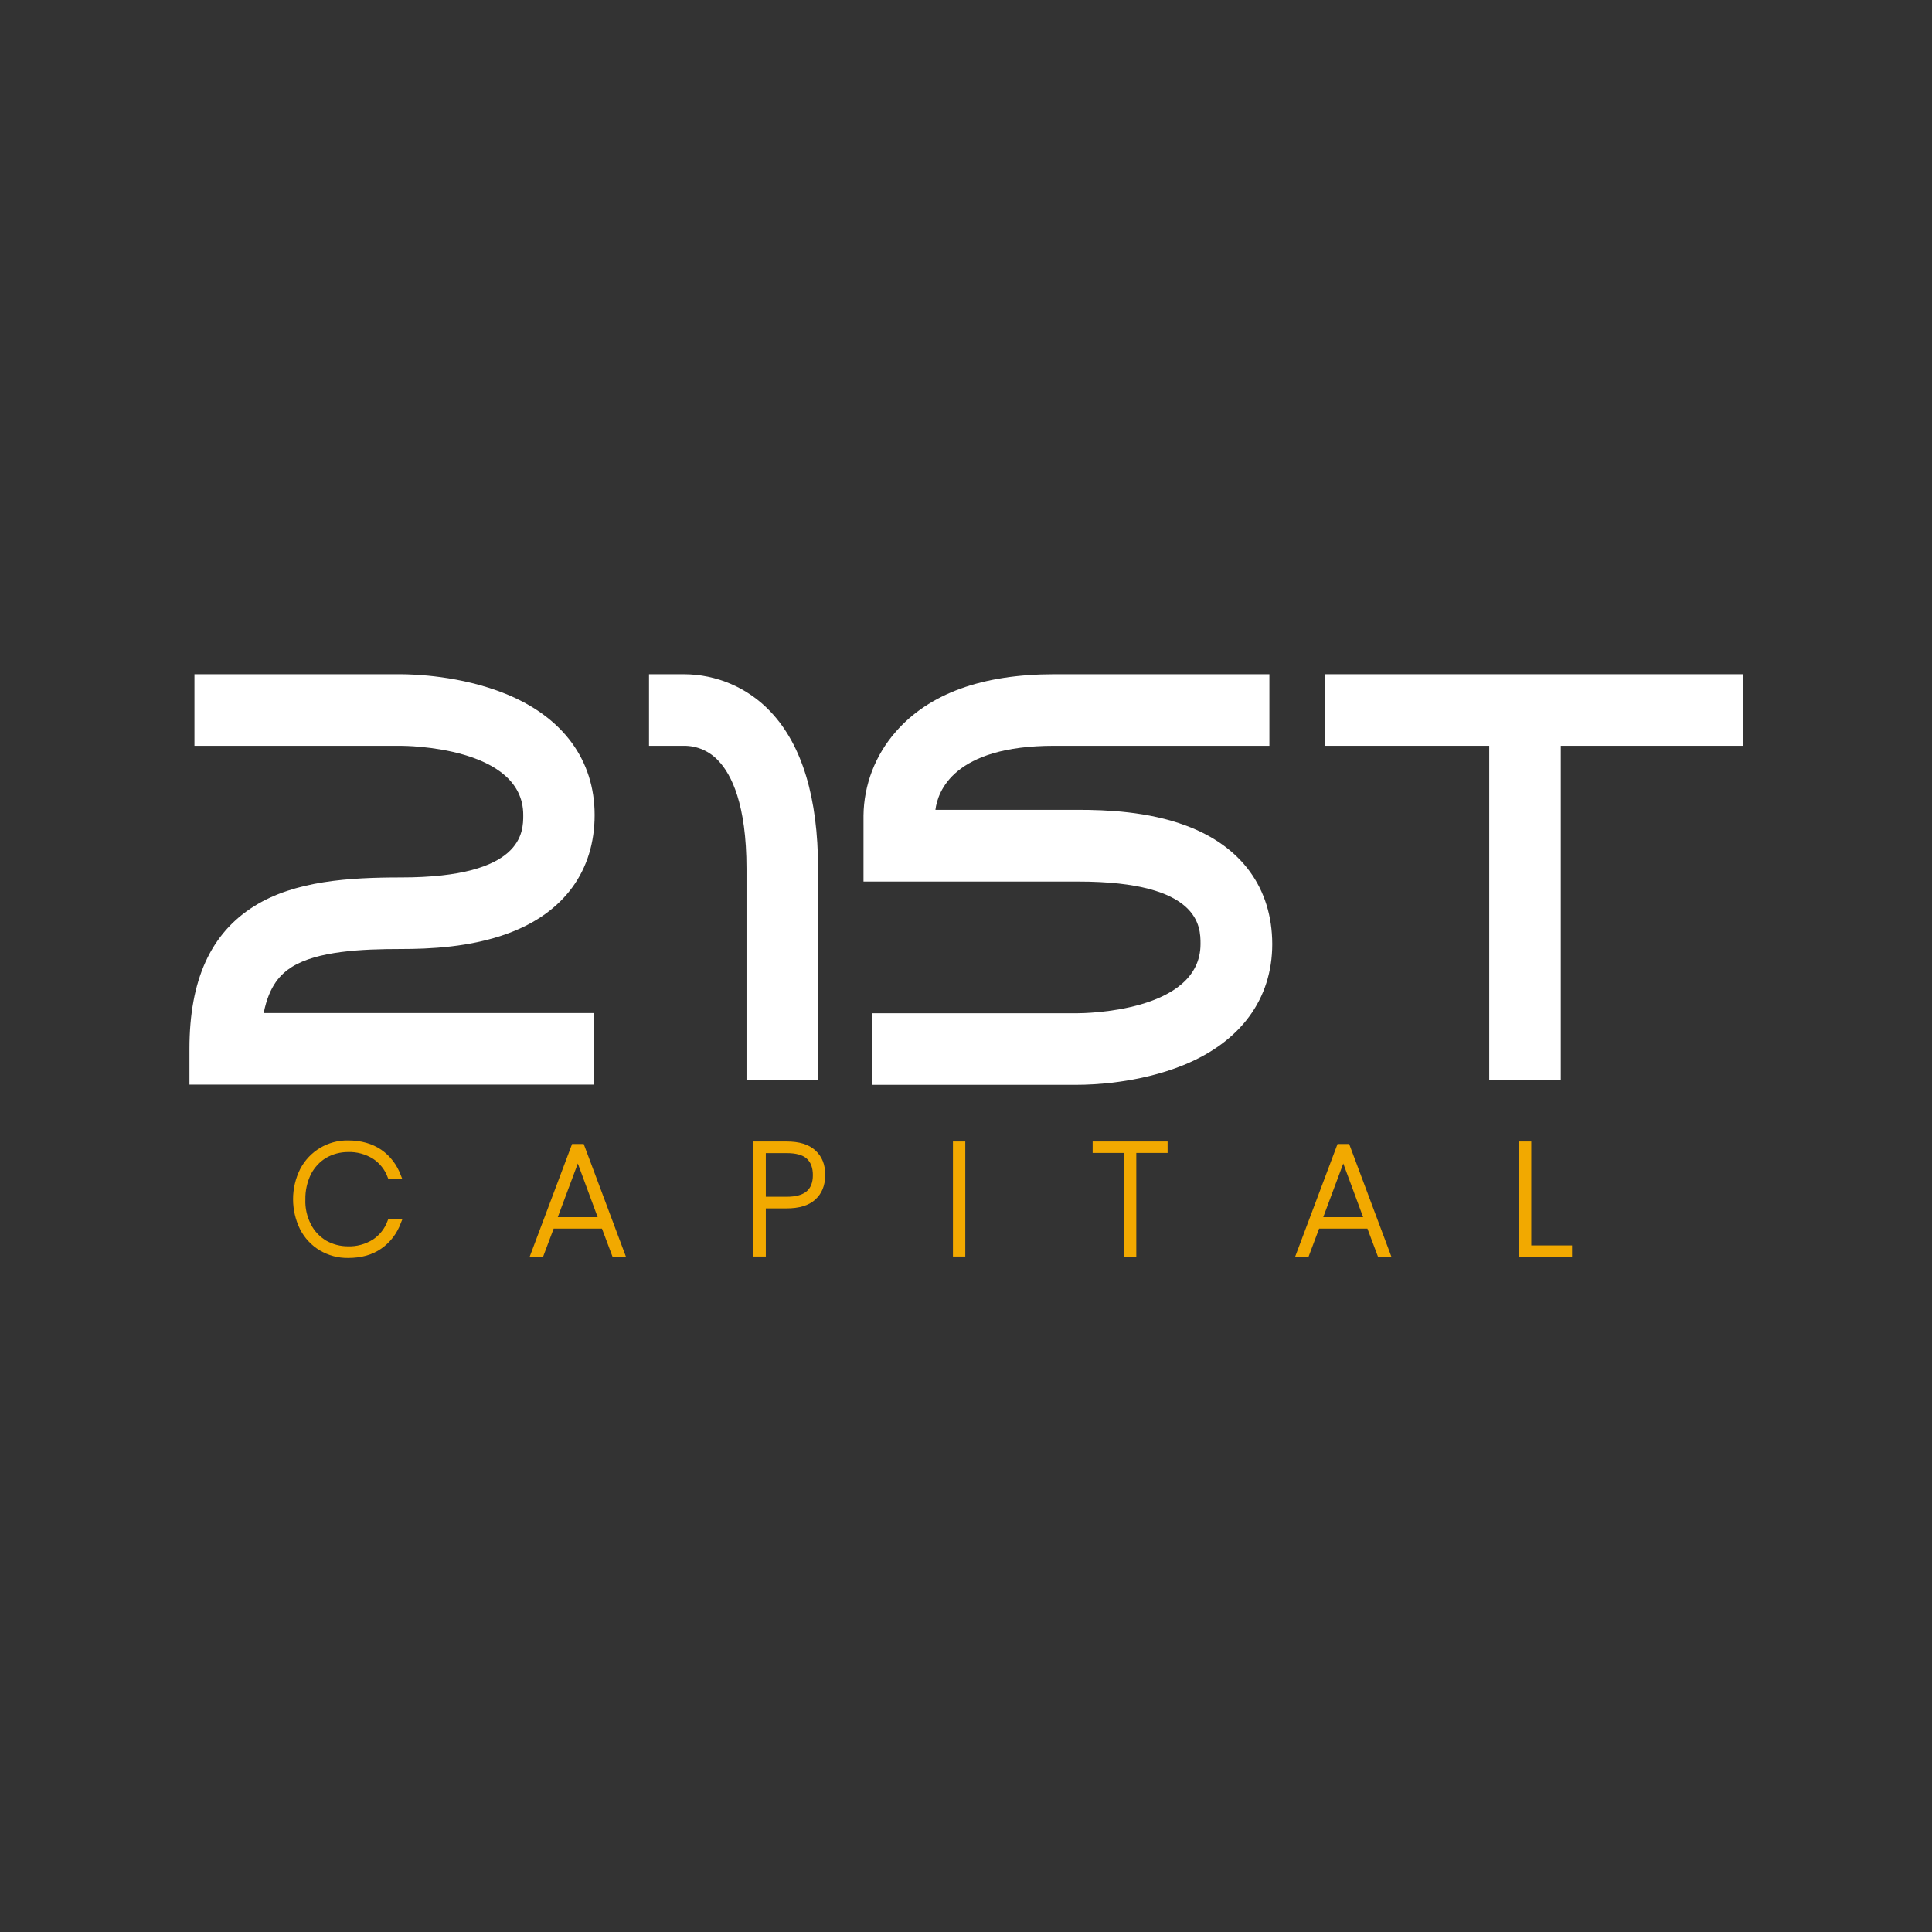 <?xml version="1.0" encoding="utf-8"?>
<svg version="1.1" id="Layer_1" xmlns="http://www.w3.org/2000/svg" xmlns:xlink="http://www.w3.org/1999/xlink" x="0px" y="0px"
	 viewBox="0 0 1080 1080" style="enable-background:new 0 0 1080 1080;" xml:space="preserve">
<rect x="0" y="0" width="1080" height="1080" fill="#333333" stroke="none"/>
<style type="text/css">
	.st0{fill:#FFFFFF;}
	.st1{fill:#F2A900;}
</style>
<path class="st0" d="M163.2,540.5c14.2-8.8,38.7-10,60.9-10c15.6,0,38.9-0.9,60.1-8.8c31.1-11.5,48.2-35,48.2-66.1
	c0-30.7-17.7-54.8-49.9-67.8c-25-10.1-51.2-10.9-58.7-10.9H108.7v40h115.2c2.8,0,68.6,0.4,68.6,38.7c0,9.5,0,34.9-68.3,34.9
	c-29.2,0-59.4,1.9-82,16c-24.4,15.2-36.3,41.3-36.3,79.8v20h226v-40H147.4C150.5,550.6,157.2,544.3,163.2,540.5z"/>
<path class="st0" d="M662.9,461.5c-21.2-7.9-44.5-8.8-60.1-8.8h-79.9c1.3-10.3,10.2-35.8,66.3-35.8h120.4v-40H589.3
	c-40.2,0-70,10.8-88.6,32.2c-11.4,13-17.8,29.6-18,46.8v36.9h120.1c68.3,0,68.3,25.4,68.3,34.9c0,38.3-65.8,38.7-68.6,38.7H487.4v40
	h115.2c7.5,0,33.7-0.8,58.7-10.9c32.2-13,49.9-37.1,49.9-67.8C711.1,496.5,694,473,662.9,461.5z"/>
<path class="st0" d="M382.2,376.9h-19.4v40h19.4c7.4-0.1,14.5,3,19.5,8.5c7.1,7.5,15.6,24.1,15.6,60.2v118.1h40V485.6
	c0-39.5-8.9-69.1-26.5-87.7C418.2,384.5,400.6,376.9,382.2,376.9z"/>
<polygon class="st0" points="974.2,376.9 740.6,376.9 740.6,416.9 832.5,416.9 832.5,603.7 872.5,603.7 872.5,416.9 974.2,416.9 "/>
<path class="st1" d="M182.4,647.2c3.7-2.1,7.8-3.2,12.1-3.2c5-0.2,9.9,1.2,14.1,3.8c3.7,2.5,6.6,6.1,8.1,10.3l0.4,1h7.8l-0.8-2
	c-2.1-5.8-5.9-10.9-11-14.4c-5-3.4-11.2-5.2-18.5-5.2c-11.2-0.2-21.6,6-26.8,16c-5.3,10.6-5.3,23.1,0,33.8c2.5,4.8,6.3,8.9,11,11.7
	c4.8,2.8,10.2,4.3,15.8,4.2c7.3,0,13.5-1.7,18.5-5.2c5.1-3.5,8.9-8.6,11-14.4l0.8-2H217l-0.4,1c-1.5,4.2-4.4,7.8-8.1,10.3
	c-4.2,2.6-9.1,4-14.1,3.8c-4.2,0-8.4-1.1-12.1-3.2c-3.6-2.2-6.6-5.3-8.5-9.1c-2.2-4.3-3.3-9.1-3.1-13.9c-0.1-4.9,1-9.7,3.1-14.1
	C175.8,652.6,178.7,649.4,182.4,647.2z"/>
<path class="st1" d="M319.8,639.5l-23.7,63h7.5l5.9-15.7h27l5.9,15.7h7.5l-23.6-63H319.8z M311.8,680.4l11.2-30l11.1,30H311.8z"/>
<path class="st1" d="M439.7,638.1h-18.5v64.3h6.9v-26.9h11.6c7,0,12.4-1.6,16-4.9l0,0c3.7-3.3,5.6-7.9,5.6-13.8s-1.8-10.3-5.5-13.7
	S446.8,638.1,439.7,638.1z M454.4,656.9c0,8.3-4.7,12.1-14.7,12.1h-11.6v-24.4h11.6c5.2,0,9,1,11.3,3.1S454.4,652.9,454.4,656.9z"/>
<rect x="532.7" y="638.1" class="st1" width="6.9" height="64.3"/>
<polygon class="st1" points="610.8,644.5 628.3,644.5 628.3,702.5 635.2,702.5 635.2,644.5 652.7,644.5 652.7,638.1 610.8,638.1 "/>
<path class="st1" d="M747.7,639.5l-23.7,63h7.5l5.9-15.7h27l5.9,15.7h7.5l-23.6-63H747.7z M739.7,680.4l11.2-30l11.1,30H739.7z"/>
<polygon class="st1" points="856,696.2 856,638.1 849,638.1 849,702.5 878.8,702.5 878.8,696.2 "/>
</svg>
